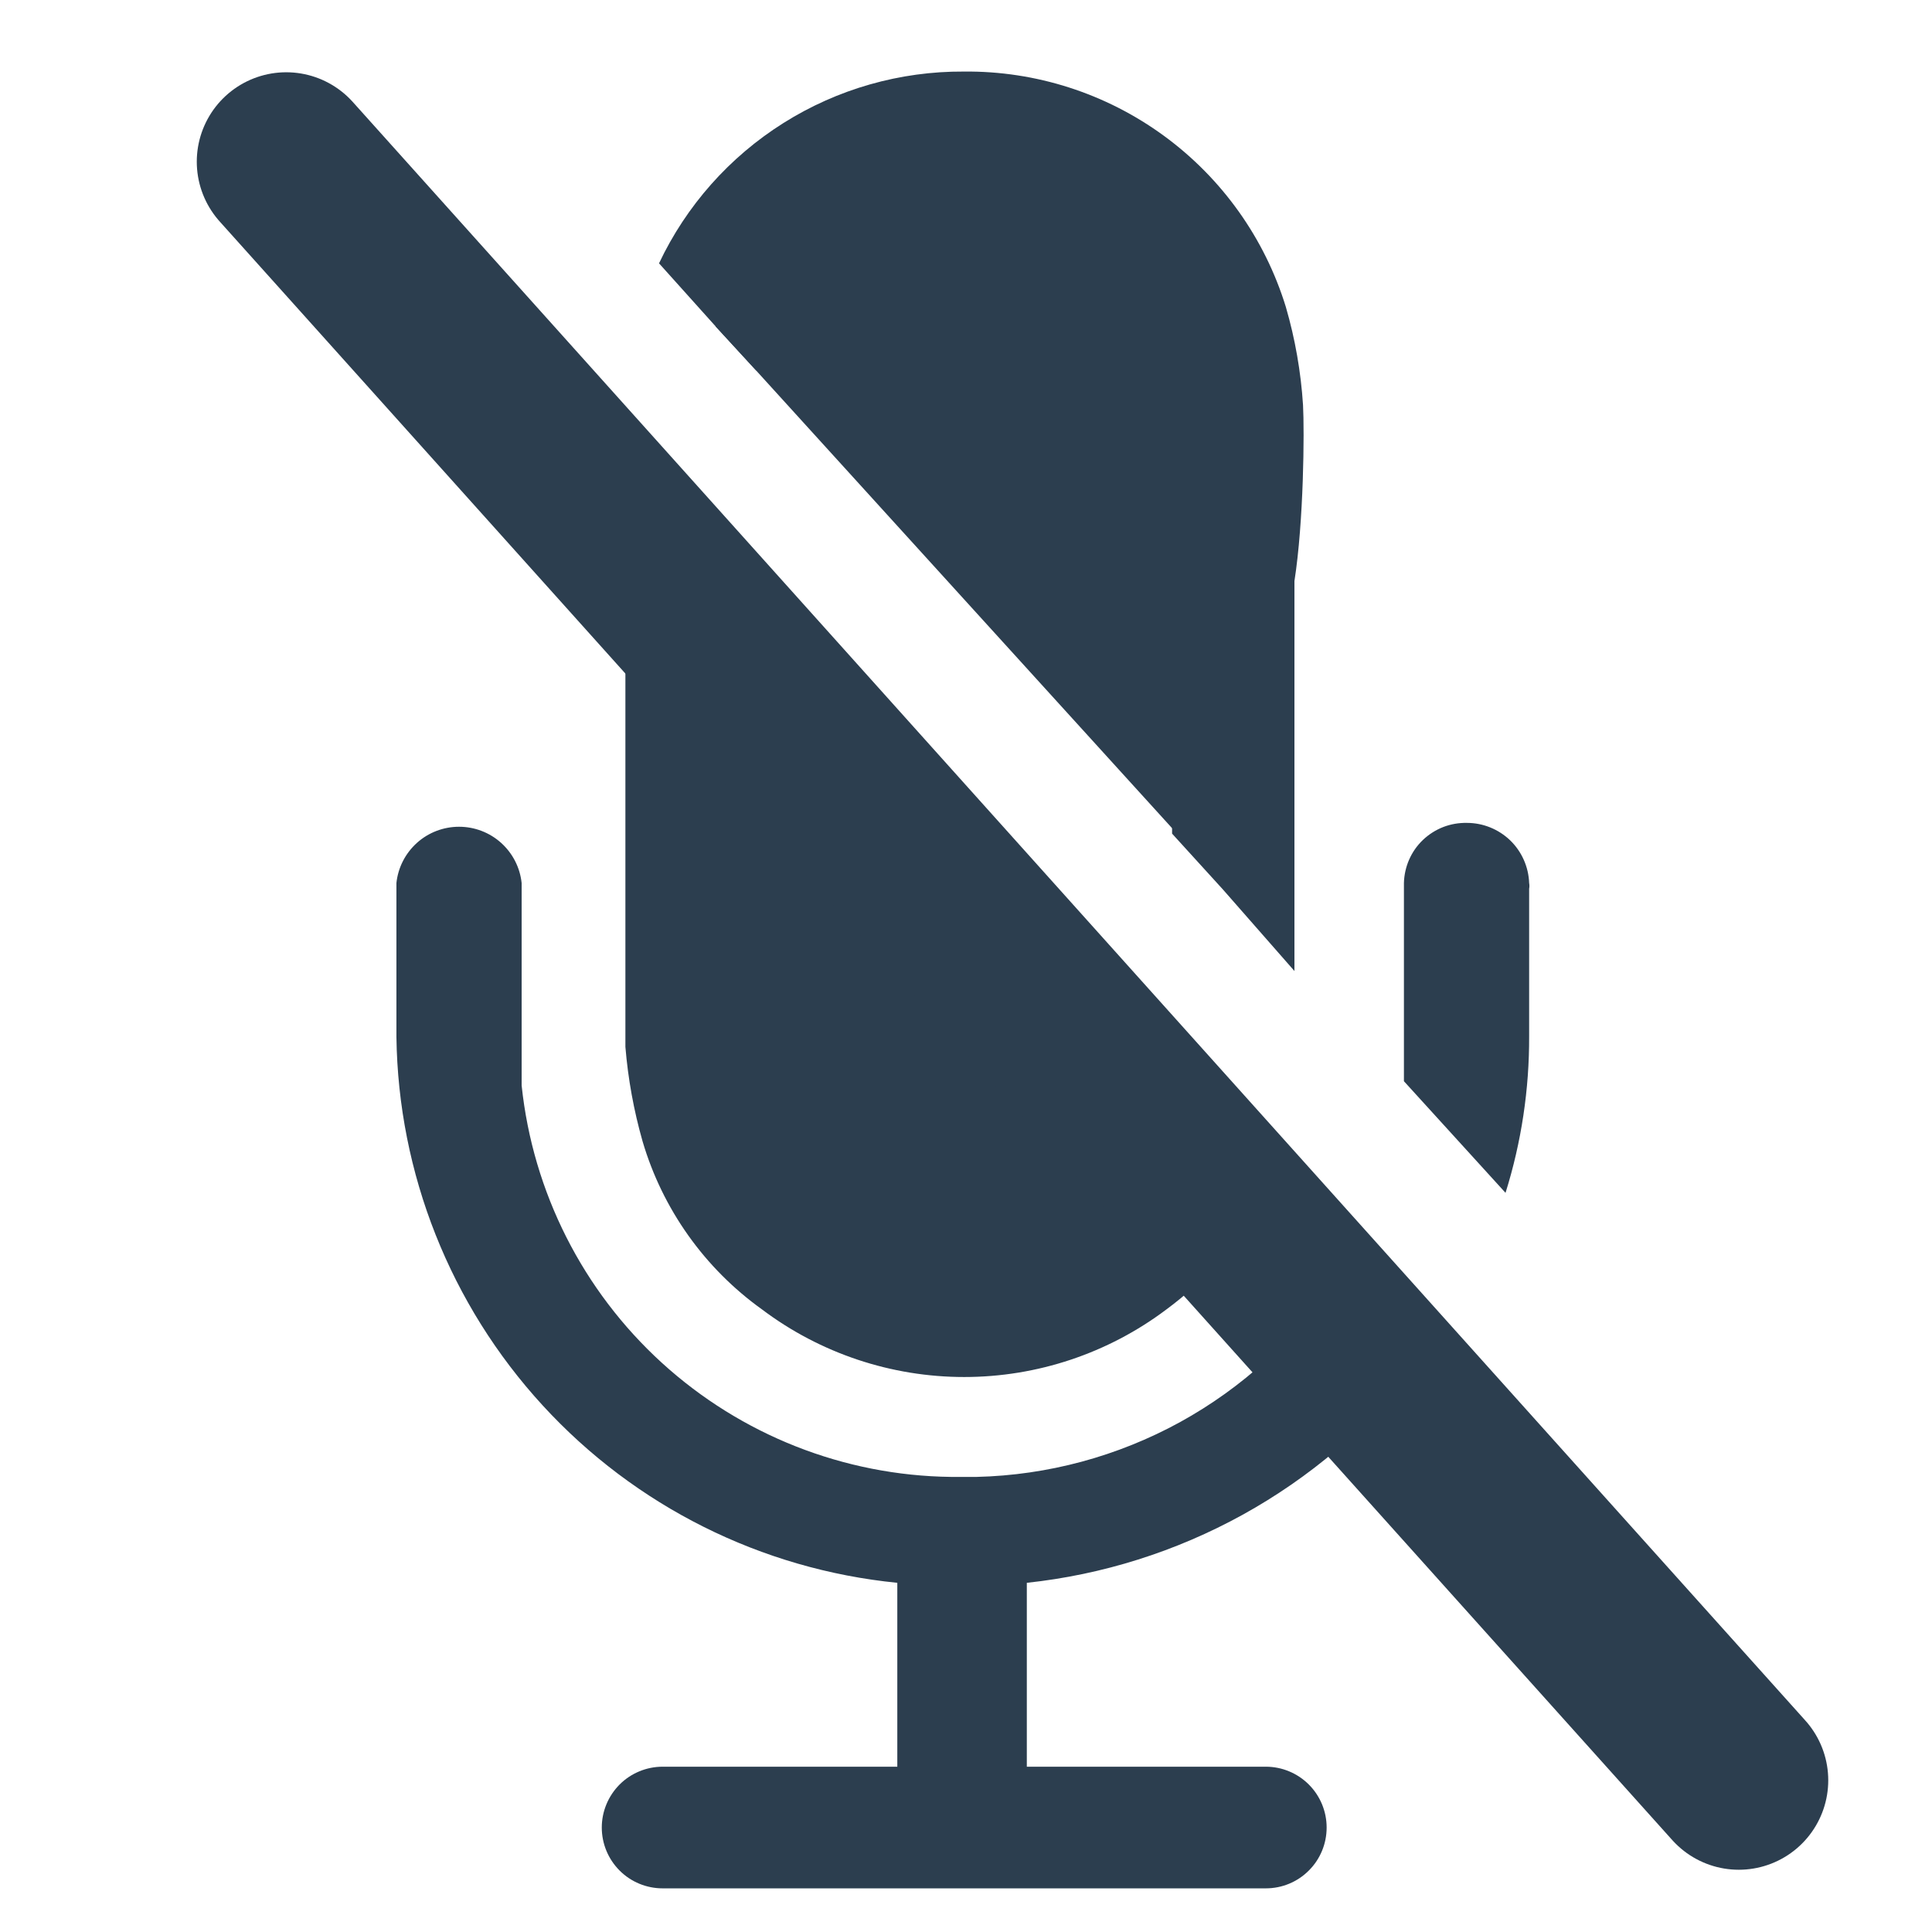 <svg width="27" height="27" viewBox="0 0 27 27" fill="none" xmlns="http://www.w3.org/2000/svg">
<g clip-path="url(#clip0_999_30587)">
<path fill-rule="evenodd" clip-rule="evenodd" d="M18.21 5.66C18.18 5.196 18.1 4.737 17.97 4.29C17.675 3.33 17.077 2.491 16.266 1.898C15.455 1.305 14.475 0.99 13.47 1C12.578 0.995 11.704 1.244 10.949 1.719C10.194 2.194 9.591 2.874 9.21 3.68L10 4.56L10.57 5.18C10.591 5.048 10.621 4.918 10.66 4.79C10.82 4.191 11.171 3.661 11.66 3.28C12.175 2.902 12.797 2.699 13.435 2.699C14.073 2.699 14.695 2.902 15.21 3.28C15.699 3.661 16.05 4.191 16.21 4.79C16.301 5.076 16.358 5.371 16.38 5.67C16.38 5.89 16.38 7.1 16.38 8.97C16.38 9.76 16.38 10.66 16.38 11.65L17.09 12.43L18.09 13.57C18.09 13.4 18.09 13.23 18.09 13.07V8.79C18.09 8.66 18.09 8.41 18.09 8.12C18.22 7.29 18.23 6.03 18.21 5.66ZM16.33 15.3C16.335 15.367 16.335 15.434 16.33 15.5C16.17 16.099 15.819 16.63 15.33 17.01C14.815 17.388 14.194 17.592 13.555 17.592C12.917 17.592 12.295 17.388 11.78 17.01C11.291 16.63 10.94 16.099 10.78 15.5C10.699 15.217 10.652 14.925 10.64 14.63C10.64 14.3 10.64 14.19 10.64 13.87C10.64 12.31 10.64 10.87 10.64 9.69V8.87L9.94 8.1L8.74 6.95V13.19C8.74 13.66 8.74 14.19 8.74 14.63C8.777 15.077 8.857 15.519 8.98 15.95C9.259 16.898 9.847 17.725 10.65 18.3C11.464 18.913 12.456 19.244 13.475 19.244C14.494 19.244 15.486 18.913 16.3 18.3C16.869 17.881 17.334 17.337 17.66 16.71L17.06 16.06L16.33 15.3ZM20.5 11.5C20.387 11.498 20.275 11.517 20.169 11.558C20.064 11.599 19.968 11.66 19.886 11.738C19.804 11.816 19.739 11.909 19.693 12.013C19.648 12.116 19.623 12.227 19.62 12.34V15.11L21.04 16.67C21.262 15.962 21.373 15.223 21.37 14.48V12.42C21.375 12.394 21.375 12.367 21.37 12.34C21.362 12.115 21.267 11.901 21.105 11.744C20.942 11.588 20.726 11.5 20.5 11.5ZM13.65 20.64H13.29C11.794 20.622 10.356 20.054 9.25 19.046C8.144 18.038 7.447 16.659 7.29 15.17V14.81V12.34C7.267 12.124 7.165 11.925 7.003 11.779C6.842 11.634 6.632 11.554 6.415 11.554C6.198 11.554 5.988 11.634 5.827 11.779C5.665 11.925 5.563 12.124 5.54 12.34V14.49C5.565 16.4 6.293 18.234 7.584 19.641C8.875 21.049 10.639 21.931 12.54 22.12V24.69H9.26C9.035 24.69 8.818 24.78 8.659 24.939C8.5 25.099 8.41 25.315 8.41 25.54C8.41 25.766 8.5 25.982 8.659 26.141C8.818 26.301 9.035 26.39 9.26 26.39H17.69C17.916 26.39 18.132 26.301 18.291 26.141C18.451 25.982 18.54 25.766 18.54 25.54C18.54 25.315 18.451 25.099 18.291 24.939C18.132 24.78 17.916 24.69 17.69 24.69H14.35V22.12C15.409 22.007 16.435 21.683 17.368 21.168C18.3 20.653 19.12 19.957 19.78 19.12L18.66 17.89C18.106 18.716 17.361 19.396 16.49 19.875C15.618 20.353 14.644 20.616 13.65 20.64Z" fill="#2C3E4F"/>
<path d="M16.33 15.301L17.06 16.101C16.908 16.734 16.59 17.316 16.139 17.786C15.688 18.256 15.12 18.598 14.494 18.777C13.867 18.956 13.204 18.966 12.573 18.805C11.942 18.643 11.364 18.318 10.9 17.861C10.556 17.521 10.284 17.116 10.098 16.67C9.913 16.223 9.818 15.744 9.82 15.261V8.101L10.52 8.871L16.33 15.301Z" fill="#2C3E4F"/>
<path d="M17.16 5.781V12.431L16.45 11.651L10.57 5.181L10 4.561C10.284 3.735 10.852 3.038 11.602 2.592C12.353 2.147 13.238 1.983 14.098 2.129C14.959 2.276 15.739 2.724 16.3 3.393C16.861 4.061 17.166 4.908 17.16 5.781Z" fill="#2C3E4F"/>
<path d="M4 2.26L24.3 24.88" stroke="#2C3E4F" stroke-width="2.5" stroke-miterlimit="10" stroke-linecap="round"/>
</g>
<defs>
<clipPath id="clip0_999_30587">
<rect width="24" height="26" fill="white" transform="translate(2 1)"/>
</clipPath>
</defs>
</svg>
